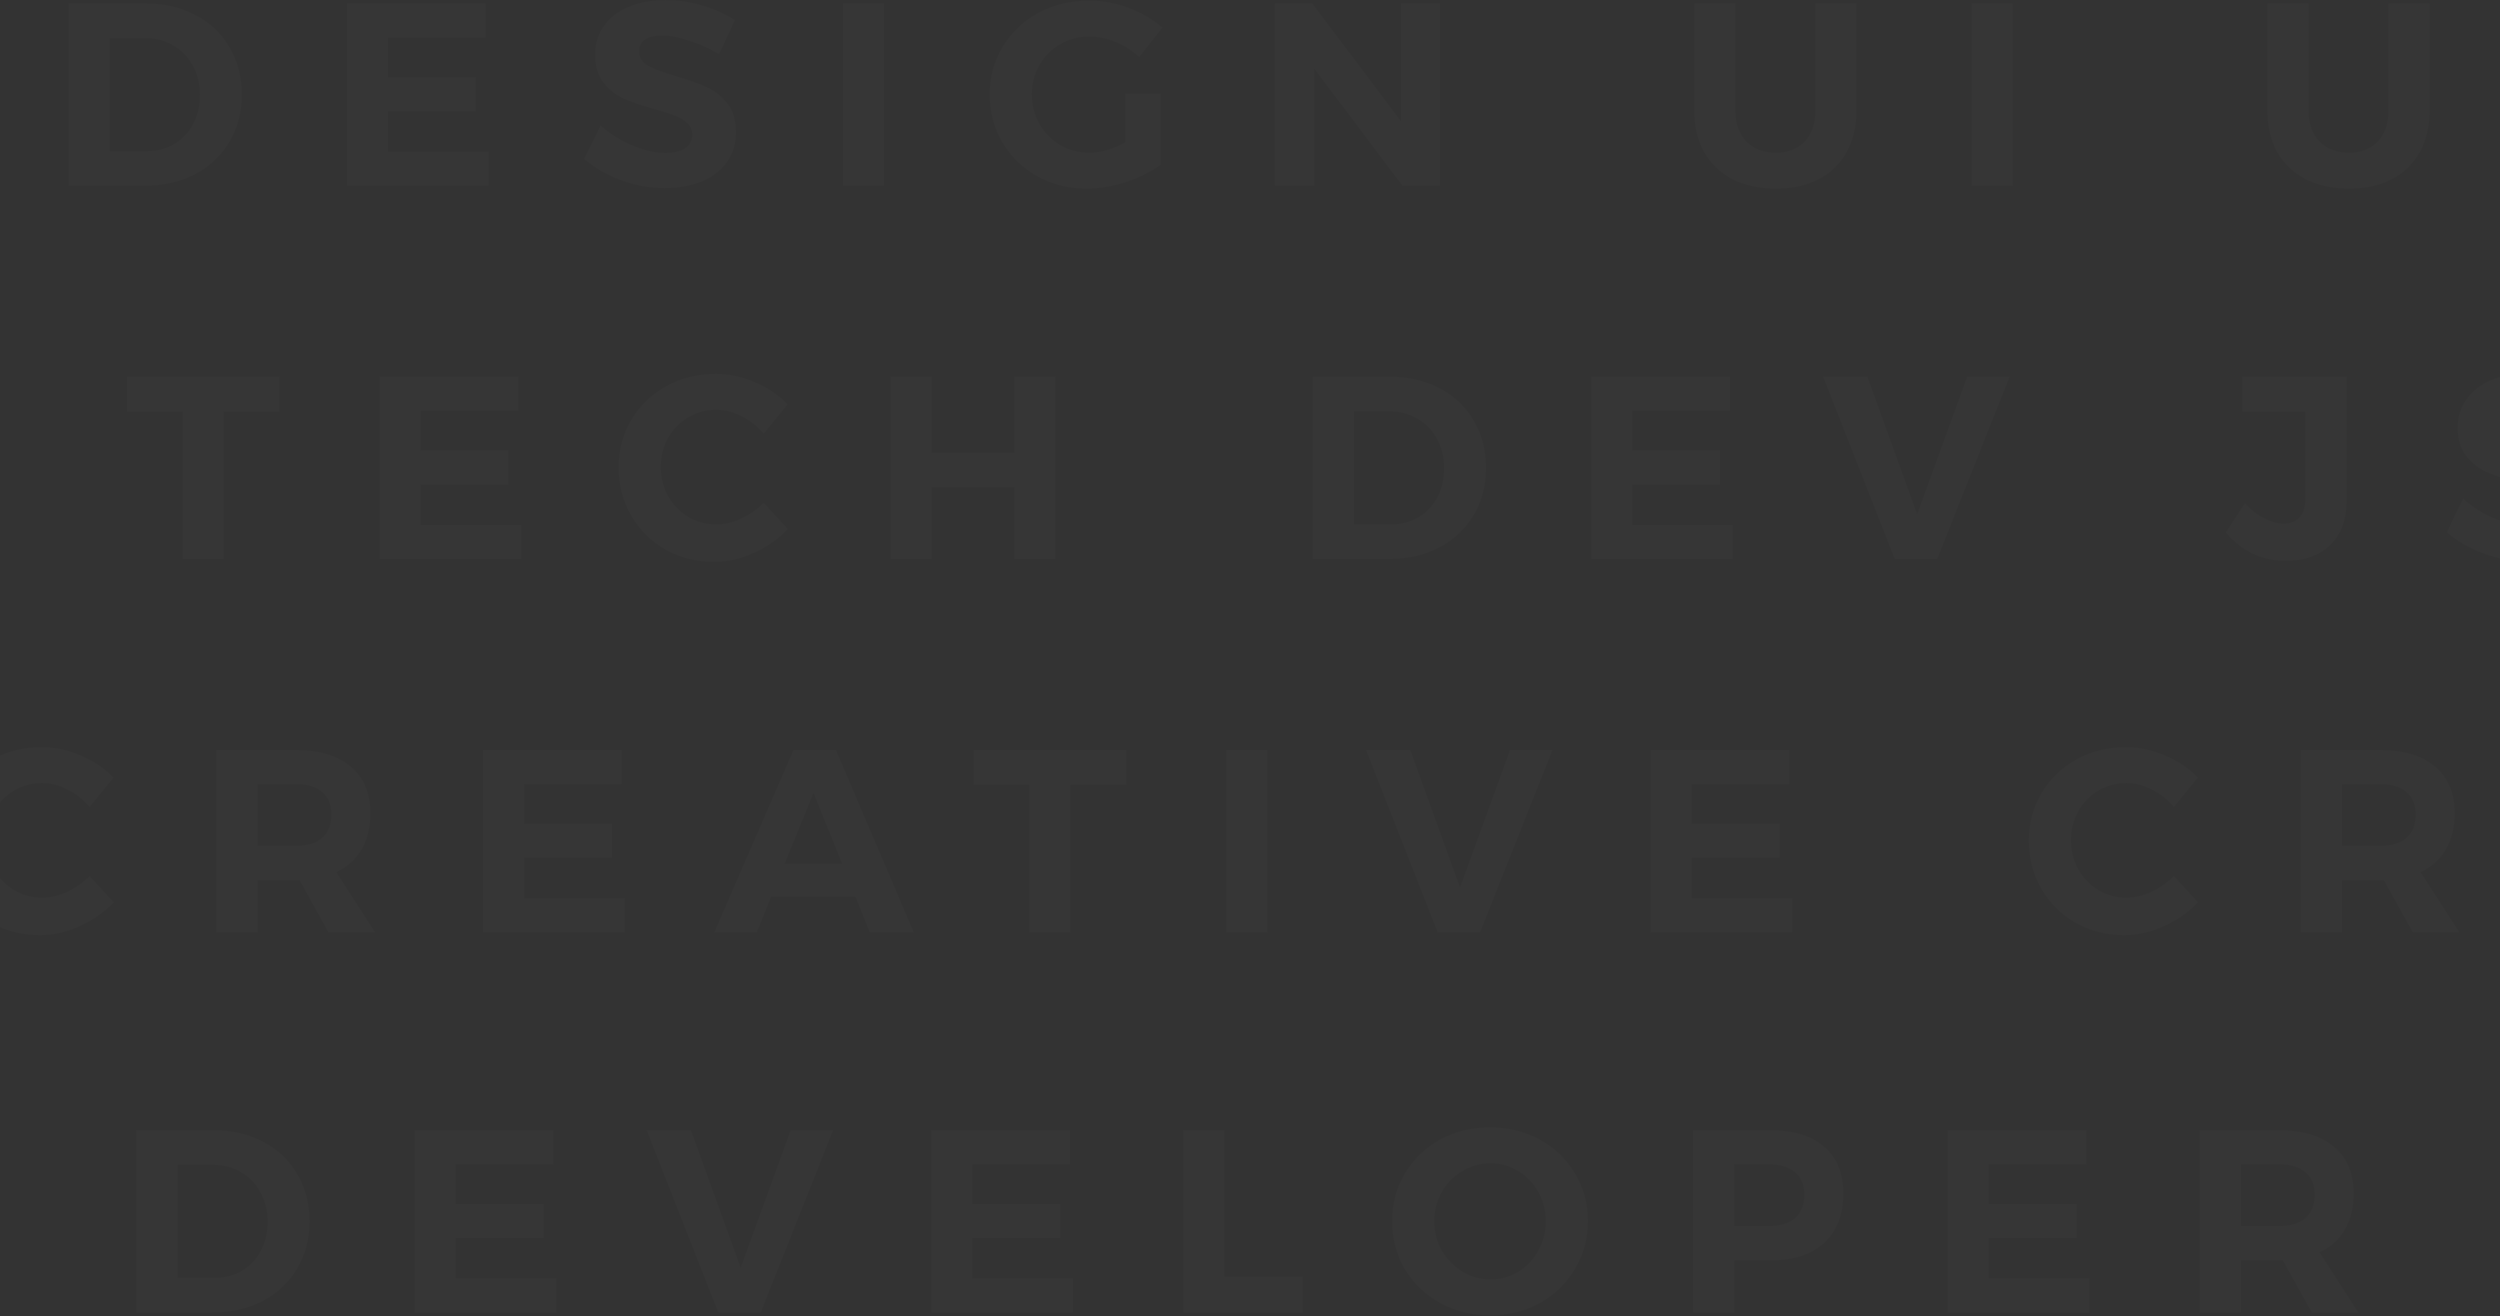 <svg width="1440" height="758" viewBox="0 0 1440 758" fill="none" xmlns="http://www.w3.org/2000/svg">
<rect x="0" y="0" width="1440" height="758" fill="#333333" stroke="none"/>
<g opacity="0.7">
<g opacity="0.02">
<path d="M51.6 464.85C48 460.55 43.75 457.2 38.85 454.8C34.05 452.3 29.2 451.05 24.3 451.05C18.4 451.05 13 452.5 8.1 455.4C3.2 458.3 -0.65 462.25 -3.45 467.25C-6.25 472.25 -7.65 477.8 -7.65 483.9C-7.65 490 -6.25 495.6 -3.45 500.7C-0.65 505.7 3.2 509.7 8.1 512.7C13 515.6 18.4 517.05 24.3 517.05C29 517.05 33.75 515.95 38.55 513.75C43.45 511.45 47.8 508.4 51.6 504.6L65.55 519.75C59.95 525.55 53.35 530.15 45.75 533.55C38.25 536.95 30.7 538.65 23.1 538.65C12.8 538.65 3.45 536.3 -4.95 531.6C-13.35 526.8 -19.95 520.25 -24.75 511.95C-29.55 503.65 -31.95 494.4 -31.95 484.2C-31.95 474.1 -29.5 464.95 -24.6 456.75C-19.7 448.55 -13 442.1 -4.5 437.4C4.1 432.7 13.6 430.35 24 430.35C31.6 430.35 39.1 431.95 46.5 435.15C53.9 438.25 60.2 442.5 65.4 447.9L51.6 464.85Z" fill="white"/>
<path d="M189.2 537L172.55 507H170.3H148.4V537H124.7V432H170.3C184 432 194.6 435.2 202.1 441.6C209.6 447.9 213.35 456.85 213.35 468.45C213.35 476.55 211.65 483.5 208.25 489.3C204.95 495 200.1 499.35 193.7 502.35L216.05 537H189.2ZM148.4 487.2H170.3C176.9 487.2 181.95 485.7 185.45 482.7C189.05 479.6 190.85 475.1 190.85 469.2C190.85 463.4 189.05 459.05 185.45 456.15C181.95 453.15 176.9 451.65 170.3 451.65H148.4V487.2Z" fill="white"/>
<path d="M278.245 432H358.195V451.65H301.945V474.45H352.495V494.1H301.945V517.35H359.845V537H278.245V432Z" fill="white"/>
<path d="M500.991 537L492.741 516.6H444.141L435.891 537H411.441L457.041 432H481.491L526.341 537H500.991ZM451.941 497.55H485.091L468.591 456.75L451.941 497.55Z" fill="white"/>
<path d="M560.923 432H648.673V452.1H616.573V537H592.873V452.1H560.923V432Z" fill="white"/>
<path d="M706.361 432H730.061V537H706.361V432Z" fill="white"/>
<path d="M786.832 432H812.332L840.982 511.2L869.782 432H894.232L852.532 537H828.082L786.832 432Z" fill="white"/>
<path d="M950.755 432H1030.71V451.65H974.455V474.45H1025.01V494.1H974.455V517.35H1032.36V537H950.755V432Z" fill="white"/>
<path d="M1252.16 464.85C1248.56 460.55 1244.31 457.2 1239.41 454.8C1234.61 452.3 1229.76 451.05 1224.86 451.05C1218.96 451.05 1213.56 452.5 1208.66 455.4C1203.76 458.3 1199.91 462.25 1197.11 467.25C1194.31 472.25 1192.91 477.8 1192.91 483.9C1192.91 490 1194.31 495.6 1197.11 500.7C1199.91 505.7 1203.76 509.7 1208.66 512.7C1213.56 515.6 1218.96 517.05 1224.86 517.05C1229.56 517.05 1234.31 515.95 1239.11 513.75C1244.01 511.45 1248.36 508.4 1252.16 504.6L1266.11 519.75C1260.51 525.55 1253.91 530.15 1246.31 533.55C1238.81 536.95 1231.26 538.65 1223.66 538.65C1213.36 538.65 1204.01 536.3 1195.61 531.6C1187.21 526.8 1180.61 520.25 1175.81 511.95C1171.01 503.65 1168.61 494.4 1168.61 484.2C1168.61 474.1 1171.06 464.95 1175.96 456.75C1180.86 448.55 1187.56 442.1 1196.06 437.4C1204.66 432.7 1214.16 430.35 1224.56 430.35C1232.16 430.35 1239.66 431.95 1247.06 435.15C1254.46 438.25 1260.76 442.5 1265.96 447.9L1252.16 464.85Z" fill="white"/>
<path d="M1389.76 537L1373.11 507H1370.86H1348.96V537H1325.26V432H1370.86C1384.56 432 1395.16 435.2 1402.66 441.6C1410.16 447.9 1413.91 456.85 1413.91 468.45C1413.91 476.55 1412.21 483.5 1408.81 489.3C1405.51 495 1400.66 499.35 1394.26 502.35L1416.61 537H1389.76ZM1348.96 487.2H1370.86C1377.46 487.2 1382.51 485.7 1386.01 482.7C1389.61 479.6 1391.41 475.1 1391.41 469.2C1391.41 463.4 1389.61 459.05 1386.01 456.15C1382.51 453.15 1377.46 451.65 1370.86 451.65H1348.96V487.2Z" fill="white"/>
</g>
<g opacity="0.02">
<path d="M84.1 2C94.8 2 104.35 4.25 112.75 8.75C121.15 13.15 127.65 19.35 132.25 27.35C136.95 35.25 139.3 44.3 139.3 54.5C139.3 64.7 136.9 73.8 132.1 81.8C127.4 89.7 120.8 95.9 112.3 100.4C103.8 104.8 94.1 107 83.2 107H39.55V2H84.1ZM84.7 87.05C90.5 87.05 95.7 85.7 100.3 83C105 80.2 108.65 76.35 111.25 71.45C113.85 66.55 115.15 60.95 115.15 54.65C115.15 48.35 113.75 42.7 110.95 37.7C108.25 32.7 104.5 28.85 99.7 26.15C95 23.35 89.65 21.95 83.65 21.95H63.25V87.05H84.7Z" fill="white"/>
<path d="M199.833 2H279.783V21.65H223.533V44.45H274.083V64.1H223.533V87.35H281.433V107H199.833V2Z" fill="white"/>
<path d="M414.179 31.25C408.779 27.95 403.029 25.35 396.929 23.45C390.929 21.45 385.779 20.45 381.479 20.45C377.379 20.45 374.129 21.2 371.729 22.7C369.329 24.2 368.129 26.4 368.129 29.3C368.129 33 369.829 35.85 373.229 37.85C376.729 39.75 382.079 41.75 389.279 43.85C396.479 45.95 402.379 48.05 406.979 50.15C411.679 52.25 415.679 55.4 418.979 59.6C422.279 63.8 423.929 69.35 423.929 76.25C423.929 82.95 422.129 88.75 418.529 93.65C415.029 98.45 410.179 102.1 403.979 104.6C397.779 107.1 390.729 108.35 382.829 108.35C374.329 108.35 365.979 106.85 357.779 103.85C349.579 100.85 342.479 96.75 336.479 91.55L345.929 72.2C351.229 77 357.329 80.85 364.229 83.75C371.129 86.65 377.429 88.1 383.129 88.1C388.029 88.1 391.829 87.2 394.529 85.4C397.329 83.6 398.729 81 398.729 77.6C398.729 74.9 397.779 72.7 395.879 71C394.079 69.2 391.729 67.75 388.829 66.65C386.029 65.55 382.129 64.3 377.129 62.9C369.929 60.9 364.029 58.9 359.429 56.9C354.929 54.9 351.029 51.85 347.729 47.75C344.429 43.65 342.779 38.2 342.779 31.4C342.779 25.1 344.479 19.6 347.879 14.9C351.279 10.1 356.029 6.45 362.129 3.95C368.229 1.35 375.329 0.05 383.429 0.05C390.629 0.05 397.729 1.1 404.729 3.2C411.729 5.3 417.929 8.1 423.329 11.6L414.179 31.25Z" fill="white"/>
<path d="M485.536 2H509.236V107H485.536V2Z" fill="white"/>
<path d="M648.058 54.05H668.608V94.85C663.008 98.95 656.308 102.3 648.508 104.9C640.708 107.4 633.208 108.65 626.008 108.65C615.508 108.65 606.008 106.3 597.508 101.6C589.008 96.8 582.308 90.3 577.408 82.1C572.508 73.8 570.058 64.55 570.058 54.35C570.058 44.25 572.558 35.1 577.558 26.9C582.558 18.6 589.408 12.1 598.108 7.4C606.908 2.7 616.658 0.35 627.358 0.35C635.158 0.35 642.758 1.75 650.158 4.55C657.658 7.35 664.108 11.15 669.508 15.95L656.158 32.9C652.258 29.2 647.758 26.3 642.658 24.2C637.558 22.1 632.458 21.05 627.358 21.05C621.258 21.05 615.658 22.55 610.558 25.55C605.558 28.45 601.608 32.45 598.708 37.55C595.808 42.55 594.358 48.15 594.358 54.35C594.358 60.55 595.808 66.25 598.708 71.45C601.708 76.55 605.708 80.6 610.708 83.6C615.808 86.5 621.408 87.95 627.508 87.95C630.608 87.95 633.958 87.45 637.558 86.45C641.158 85.35 644.658 83.9 648.058 82.1V54.05Z" fill="white"/>
<path d="M806.925 2H829.425V107H807.825L756.975 39.5V107H734.325V2H755.925L806.925 69.8V2Z" fill="white"/>
<path d="M999.595 63.65C999.595 71.15 1001.69 77.1 1005.89 81.5C1010.19 85.8 1015.89 87.95 1022.99 87.95C1029.89 87.95 1035.39 85.8 1039.49 81.5C1043.59 77.2 1045.64 71.25 1045.64 63.65V2H1069.34V63.65C1069.34 72.85 1067.44 80.85 1063.64 87.65C1059.94 94.35 1054.59 99.55 1047.59 103.25C1040.59 106.85 1032.34 108.65 1022.84 108.65C1013.34 108.65 1005.04 106.85 997.945 103.25C990.845 99.55 985.395 94.35 981.595 87.65C977.795 80.85 975.895 72.85 975.895 63.65V2H999.595V63.65Z" fill="white"/>
<path d="M1135.63 2H1159.33V107H1135.63V2Z" fill="white"/>
<path d="M1329.71 63.65C1329.71 71.15 1331.81 77.1 1336.01 81.5C1340.31 85.8 1346.01 87.95 1353.11 87.95C1360.01 87.95 1365.51 85.8 1369.61 81.5C1373.71 77.2 1375.76 71.25 1375.76 63.65V2H1399.46V63.65C1399.46 72.85 1397.56 80.85 1393.76 87.65C1390.06 94.35 1384.71 99.55 1377.71 103.25C1370.71 106.85 1362.46 108.65 1352.96 108.65C1343.46 108.65 1335.16 106.85 1328.06 103.25C1320.96 99.55 1315.51 94.35 1311.71 87.65C1307.91 80.85 1306.01 72.85 1306.01 63.65V2H1329.71V63.65Z" fill="white"/>
<path d="M1457.95 2H1485.55L1507.45 34.1L1529.5 2H1557.55L1522.6 52.25L1560.55 107H1532.2L1507.45 72.05L1483.15 107H1455.4L1493.05 53.3L1457.95 2Z" fill="white"/>
</g>
<g opacity="0.02">
<path d="M73.2 217H160.95V237.1H128.85V322H105.15V237.1H73.2V217Z" fill="white"/>
<path d="M218.638 217H298.588V236.65H242.338V259.45H292.888V279.1H242.338V302.35H300.238V322H218.638V217Z" fill="white"/>
<path d="M439.883 249.85C436.283 245.55 432.033 242.2 427.133 239.8C422.333 237.3 417.483 236.05 412.583 236.05C406.683 236.05 401.283 237.5 396.383 240.4C391.483 243.3 387.633 247.25 384.833 252.25C382.033 257.25 380.633 262.8 380.633 268.9C380.633 275 382.033 280.6 384.833 285.7C387.633 290.7 391.483 294.7 396.383 297.7C401.283 300.6 406.683 302.05 412.583 302.05C417.283 302.05 422.033 300.95 426.833 298.75C431.733 296.45 436.083 293.4 439.883 289.6L453.833 304.75C448.233 310.55 441.633 315.15 434.033 318.55C426.533 321.95 418.983 323.65 411.383 323.65C401.083 323.65 391.733 321.3 383.333 316.6C374.933 311.8 368.333 305.25 363.533 296.95C358.733 288.65 356.333 279.4 356.333 269.2C356.333 259.1 358.783 249.95 363.683 241.75C368.583 233.55 375.283 227.1 383.783 222.4C392.383 217.7 401.883 215.35 412.283 215.35C419.883 215.35 427.383 216.95 434.783 220.15C442.183 223.25 448.483 227.5 453.683 232.9L439.883 249.85Z" fill="white"/>
<path d="M512.984 217H536.684V260.8H584.234V217H607.934V322H584.234V280.6H536.684V322H512.984V217Z" fill="white"/>
<path d="M800.756 217C811.456 217 821.006 219.25 829.406 223.75C837.806 228.15 844.306 234.35 848.906 242.35C853.606 250.25 855.956 259.3 855.956 269.5C855.956 279.7 853.556 288.8 848.756 296.8C844.056 304.7 837.456 310.9 828.956 315.4C820.456 319.8 810.756 322 799.856 322H756.206V217H800.756ZM801.356 302.05C807.156 302.05 812.356 300.7 816.956 298C821.656 295.2 825.306 291.35 827.906 286.45C830.506 281.55 831.806 275.95 831.806 269.65C831.806 263.35 830.406 257.7 827.606 252.7C824.906 247.7 821.156 243.85 816.356 241.15C811.656 238.35 806.306 236.95 800.306 236.95H779.906V302.05H801.356Z" fill="white"/>
<path d="M916.489 217H996.439V236.65H940.189V259.45H990.739V279.1H940.189V302.35H998.089V322H916.489V217Z" fill="white"/>
<path d="M1050.13 217H1075.63L1104.28 296.2L1133.08 217H1157.53L1115.83 322H1091.38L1050.13 217Z" fill="white"/>
<path d="M1351.66 288.4C1351.66 299.3 1348.51 307.8 1342.21 313.9C1336.01 320 1327.41 323.05 1316.41 323.05C1302.81 323.05 1291.36 317.6 1282.06 306.7L1293.01 289.9C1296.61 293.7 1300.36 296.6 1304.26 298.6C1308.26 300.6 1311.91 301.6 1315.21 301.6C1319.21 301.6 1322.31 300.4 1324.51 298C1326.71 295.6 1327.81 292.2 1327.81 287.8V237.1H1291.66V217H1351.66V288.4Z" fill="white"/>
<path d="M1487.03 246.25C1481.63 242.95 1475.88 240.35 1469.78 238.45C1463.78 236.45 1458.63 235.45 1454.33 235.45C1450.23 235.45 1446.98 236.2 1444.58 237.7C1442.18 239.2 1440.98 241.4 1440.98 244.3C1440.98 248 1442.68 250.85 1446.08 252.85C1449.58 254.75 1454.93 256.75 1462.13 258.85C1469.33 260.95 1475.23 263.05 1479.83 265.15C1484.53 267.25 1488.53 270.4 1491.83 274.6C1495.13 278.8 1496.78 284.35 1496.78 291.25C1496.78 297.95 1494.98 303.75 1491.38 308.65C1487.88 313.45 1483.03 317.1 1476.83 319.6C1470.63 322.1 1463.58 323.35 1455.68 323.35C1447.18 323.35 1438.83 321.85 1430.63 318.85C1422.43 315.85 1415.33 311.75 1409.33 306.55L1418.78 287.2C1424.08 292 1430.18 295.85 1437.08 298.75C1443.98 301.65 1450.28 303.1 1455.98 303.1C1460.88 303.1 1464.68 302.2 1467.38 300.4C1470.18 298.6 1471.58 296 1471.58 292.6C1471.58 289.9 1470.63 287.7 1468.73 286C1466.93 284.2 1464.58 282.75 1461.68 281.65C1458.88 280.55 1454.98 279.3 1449.98 277.9C1442.78 275.9 1436.88 273.9 1432.28 271.9C1427.78 269.9 1423.88 266.85 1420.58 262.75C1417.28 258.65 1415.63 253.2 1415.63 246.4C1415.63 240.1 1417.33 234.6 1420.73 229.9C1424.13 225.1 1428.88 221.45 1434.98 218.95C1441.08 216.35 1448.18 215.05 1456.28 215.05C1463.48 215.05 1470.58 216.1 1477.58 218.2C1484.58 220.3 1490.78 223.1 1496.18 226.6L1487.03 246.25Z" fill="white"/>
</g>
<g opacity="0.02">
<path d="M123.1 651C133.8 651 143.35 653.25 151.75 657.75C160.15 662.15 166.65 668.35 171.25 676.35C175.95 684.25 178.3 693.3 178.3 703.5C178.3 713.7 175.9 722.8 171.1 730.8C166.4 738.7 159.8 744.9 151.3 749.4C142.8 753.8 133.1 756 122.2 756H78.55V651H123.1ZM123.7 736.05C129.5 736.05 134.7 734.7 139.3 732C144 729.2 147.65 725.35 150.25 720.45C152.85 715.55 154.15 709.95 154.15 703.65C154.15 697.35 152.75 691.7 149.95 686.7C147.25 681.7 143.5 677.85 138.7 675.15C134 672.35 128.65 670.95 122.65 670.95H102.25V736.05H123.7Z" fill="white"/>
<path d="M238.833 651H318.783V670.65H262.533V693.45H313.083V713.1H262.533V736.35H320.433V756H238.833V651Z" fill="white"/>
<path d="M372.479 651H397.979L426.629 730.2L455.429 651H479.879L438.179 756H413.729L372.479 651Z" fill="white"/>
<path d="M536.402 651H616.352V670.65H560.102V693.45H610.652V713.1H560.102V736.35H618.002V756H536.402V651Z" fill="white"/>
<path d="M681.597 651H705.297V735.3H750.297V756H681.597V651Z" fill="white"/>
<path d="M858.261 649.35C868.761 649.35 878.311 651.7 886.911 656.4C895.511 661.1 902.261 667.6 907.161 675.9C912.161 684.1 914.661 693.25 914.661 703.35C914.661 713.45 912.161 722.65 907.161 730.95C902.261 739.25 895.511 745.8 886.911 750.6C878.311 755.3 868.761 757.65 858.261 757.65C847.761 757.65 838.211 755.3 829.611 750.6C821.011 745.8 814.211 739.3 809.211 731.1C804.311 722.8 801.861 713.55 801.861 703.35C801.861 693.25 804.311 684.1 809.211 675.9C814.211 667.6 820.961 661.1 829.461 656.4C838.061 651.7 847.661 649.35 858.261 649.35ZM858.561 670.05C852.761 670.05 847.361 671.55 842.361 674.55C837.361 677.45 833.411 681.45 830.511 686.55C827.611 691.65 826.161 697.25 826.161 703.35C826.161 709.55 827.611 715.2 830.511 720.3C833.511 725.4 837.461 729.45 842.361 732.45C847.361 735.45 852.761 736.95 858.561 736.95C864.361 736.95 869.661 735.5 874.461 732.6C879.361 729.6 883.211 725.55 886.011 720.45C888.911 715.25 890.361 709.55 890.361 703.35C890.361 697.25 888.911 691.65 886.011 686.55C883.211 681.45 879.361 677.45 874.461 674.55C869.661 671.55 864.361 670.05 858.561 670.05Z" fill="white"/>
<path d="M1019.76 651C1033.16 651 1043.51 654.2 1050.81 660.6C1058.11 666.9 1061.76 675.85 1061.76 687.45C1061.76 699.65 1058.06 709.15 1050.66 715.95C1043.36 722.65 1033.06 726 1019.76 726H998.91V756H975.21V651H1019.76ZM1018.56 706.2C1025.26 706.2 1030.36 704.7 1033.86 701.7C1037.46 698.6 1039.26 694.1 1039.26 688.2C1039.26 682.4 1037.46 678.05 1033.86 675.15C1030.36 672.15 1025.26 670.65 1018.56 670.65H998.91V706.2H1018.56Z" fill="white"/>
<path d="M1121.87 651H1201.82V670.65H1145.57V693.45H1196.12V713.1H1145.57V736.35H1203.47V756H1121.87V651Z" fill="white"/>
<path d="M1331.57 756L1314.92 726H1312.67H1290.77V756H1267.07V651H1312.67C1326.37 651 1336.97 654.2 1344.47 660.6C1351.97 666.9 1355.72 675.85 1355.72 687.45C1355.72 695.55 1354.02 702.5 1350.62 708.3C1347.32 714 1342.47 718.35 1336.07 721.35L1358.42 756H1331.57ZM1290.77 706.2H1312.67C1319.27 706.2 1324.32 704.7 1327.82 701.7C1331.42 698.6 1333.22 694.1 1333.22 688.2C1333.22 682.4 1331.42 678.05 1327.82 675.15C1324.32 672.15 1319.27 670.65 1312.67 670.65H1290.77V706.2Z" fill="white"/>
</g>
</g>
</svg>
